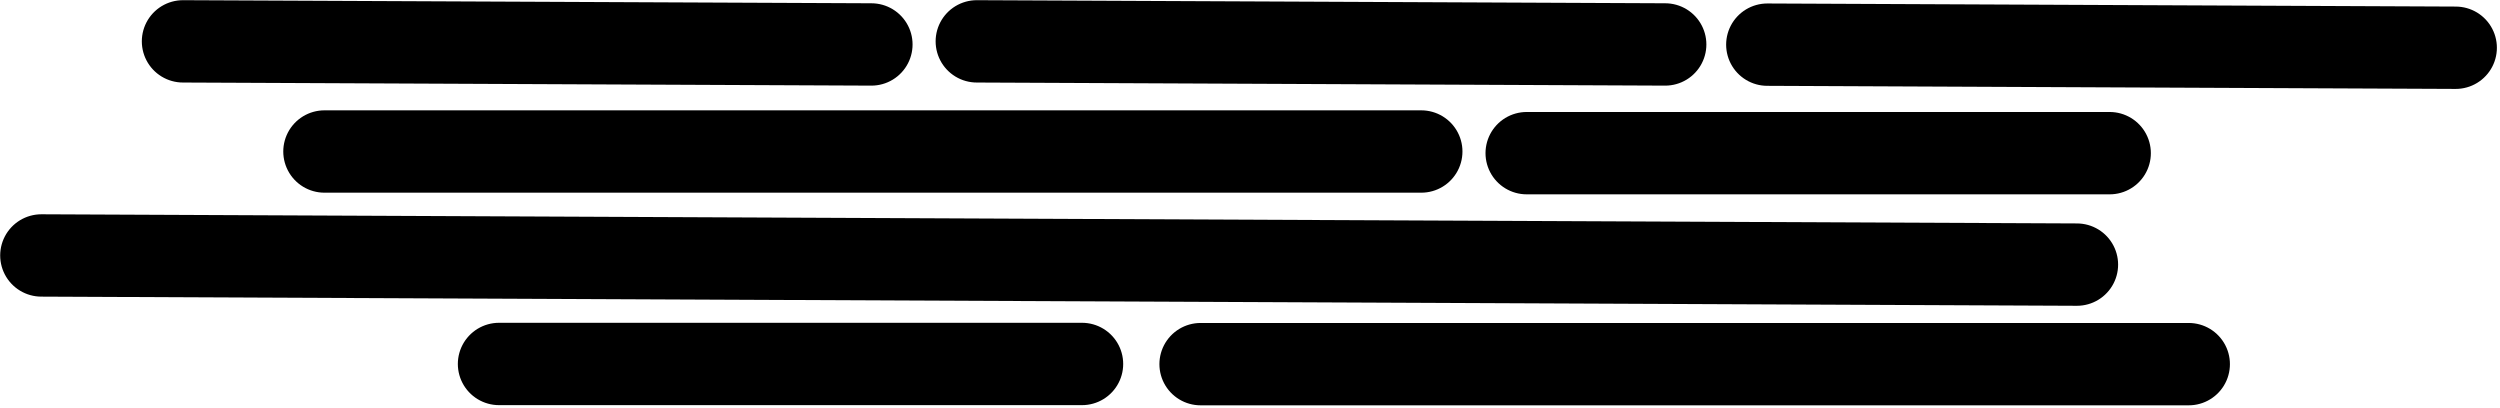 <svg width="759" height="124" viewBox="0 0 759 124" fill="none" xmlns="http://www.w3.org/2000/svg">
<line x1="55.556" y1="12.556" x2="264.554" y2="13.496" stroke="black" stroke-width="25" stroke-linecap="round"/>
<line x1="296.556" y1="12.556" x2="505.554" y2="13.496" stroke="black" stroke-width="25" stroke-linecap="round"/>
<line x1="536.556" y1="13.556" x2="745.554" y2="14.496" stroke="black" stroke-width="25" stroke-linecap="round"/>
<line x1="98.5" y1="45.998" x2="431.501" y2="45.998" stroke="black" stroke-width="25" stroke-linecap="round"/>
<line x1="12.556" y1="77.556" x2="630.557" y2="80.336" stroke="black" stroke-width="25" stroke-linecap="round"/>
<line x1="364.496" y1="110.554" x2="664.503" y2="110.554" stroke="black" stroke-width="25" stroke-linecap="round"/>
<line x1="151.5" y1="110.5" x2="328.5" y2="110.5" stroke="black" stroke-width="25" stroke-linecap="round"/>
<line x1="463.5" y1="46.5" x2="640.5" y2="46.5" stroke="black" stroke-width="25" stroke-linecap="round"/>
</svg>

